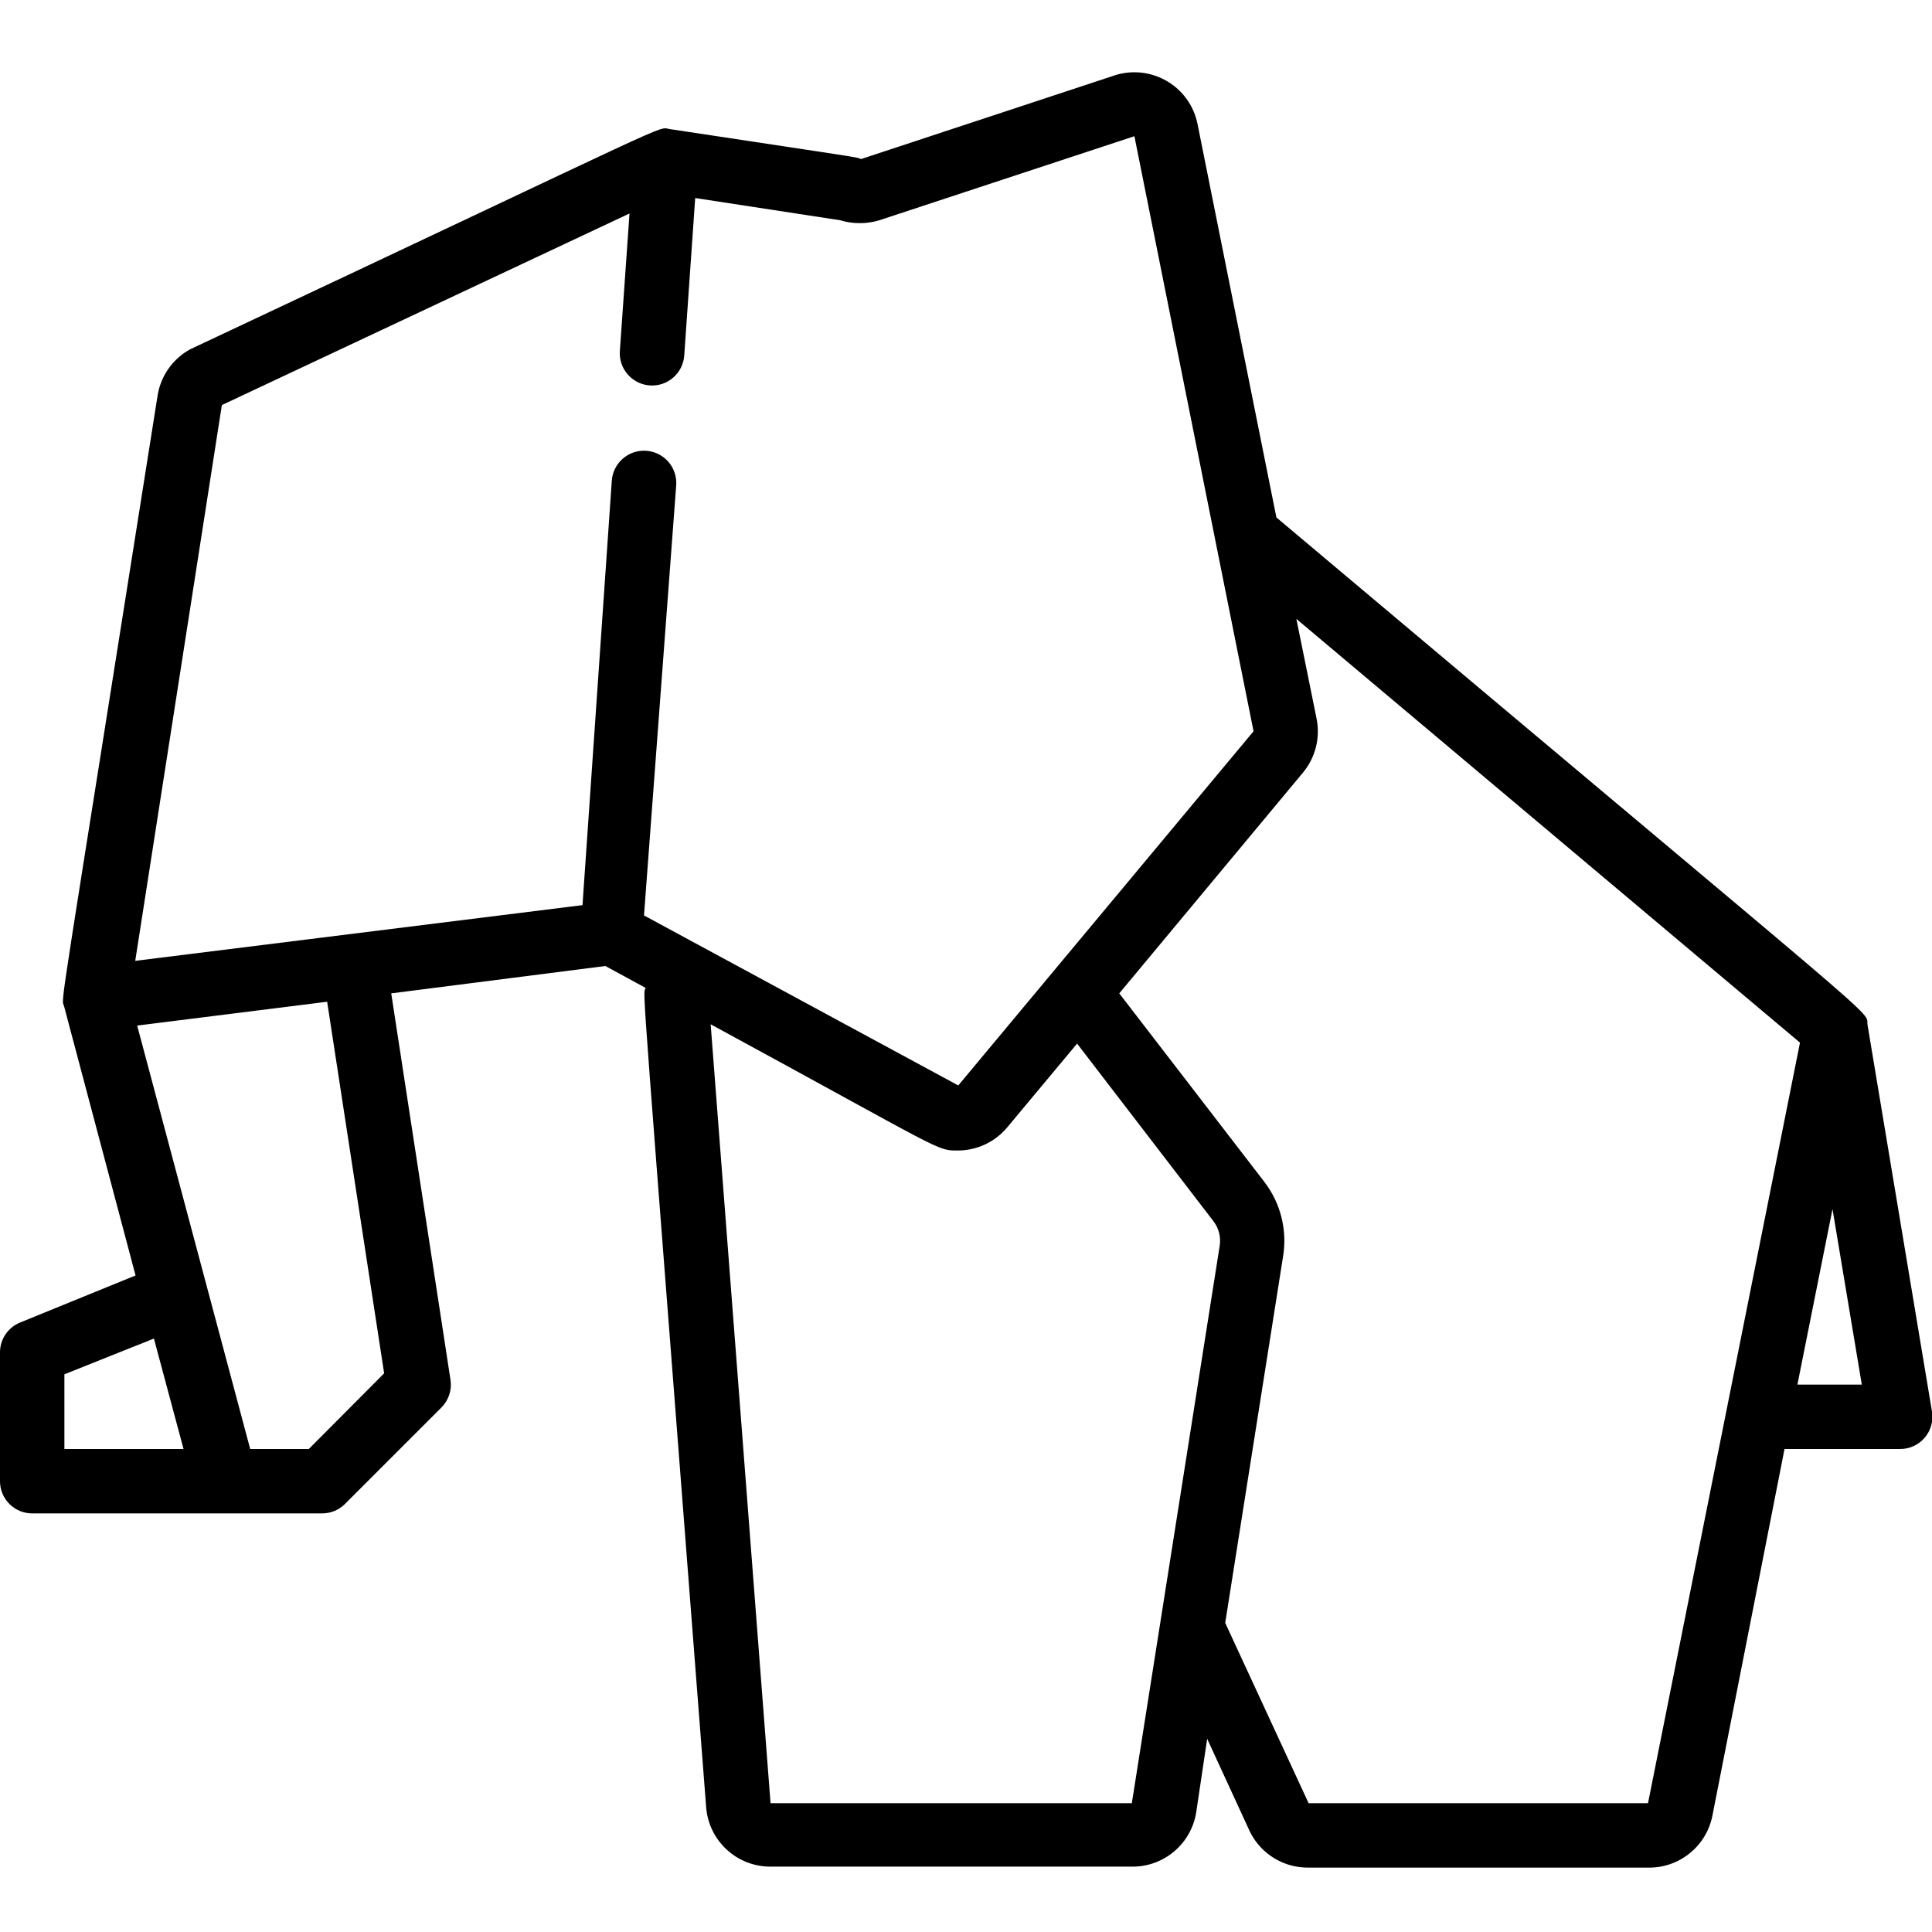 <svg height="512" viewBox="0 0 60 56" width="512" xmlns="http://www.w3.org/2000/svg"><path id="Shape" d="m1 45h9c.266.002.521-.103.71-.29l3-3c.225-.226.329-.545.28-.86l-1.84-12 6.65-.85 1.25.68c-.09.3-.19-1.39 1.88 25.44.079 1.046.951 1.853 2 1.85h11.22c.994.012 1.846-.708 2-1.69l.34-2.28 1.33 2.89c.342.689 1.05 1.121 1.82 1.11h10.54c.969.019 1.811-.66 2-1.61l2.24-11.39h3.58c.295.004.577-.123.77-.347.193-.224.277-.521.23-.813l-2-12c-.09-.54 1.24.73-18.36-15.77l-2.45-12.22c-.111-.553-.45-1.033-.934-1.322s-1.067-.361-1.606-.198l-7.91 2.61c-.17-.07.21 0-5.93-.93-.45-.06.71-.5-14.91 6.84-.527.292-.895.806-1 1.4-3.16 20-3 18.68-2.91 19l2.22 8.36-3.58 1.46c-.381.152-.63.52-.63.93v4c0 .552.448 1 1 1zm34.15 9h-11.22l-1.86-24.19c7.36 4 7 3.92 7.69 3.92.593-.004 1.153-.272 1.53-.73l2.16-2.59 4.23 5.51c.168.215.24.49.2.76zm22.67-13h-2l1.09-5.45zm-16.93-20.67-.63-3.11 15.64 13.16-4.72 23.62h-10.54l-2.59-5.6 1.8-11.4c.128-.811-.082-1.638-.58-2.29l-4.51-5.86 5.7-6.85c.388-.463.546-1.077.43-1.67zm-34-9.75 12.66-5.95-.3 4.27c-.039.552.378 1.031.93 1.07.552.039 1.031-.378 1.07-.93l.34-4.89 4.5.69c.398.121.822.121 1.22 0l7.92-2.61 3.7 18.48-9.17 11-9.76-5.28 1-13.36c.025-.357-.142-.701-.439-.901s-.678-.227-1-.07-.536.474-.561.831l-.91 13.18-13.89 1.73zm-2.63 19.27 5.9-.74 1.77 11.54-2.34 2.35h-1.82zm-2.26 10.83 2.78-1.11.92 3.43h-3.7z"/></svg>